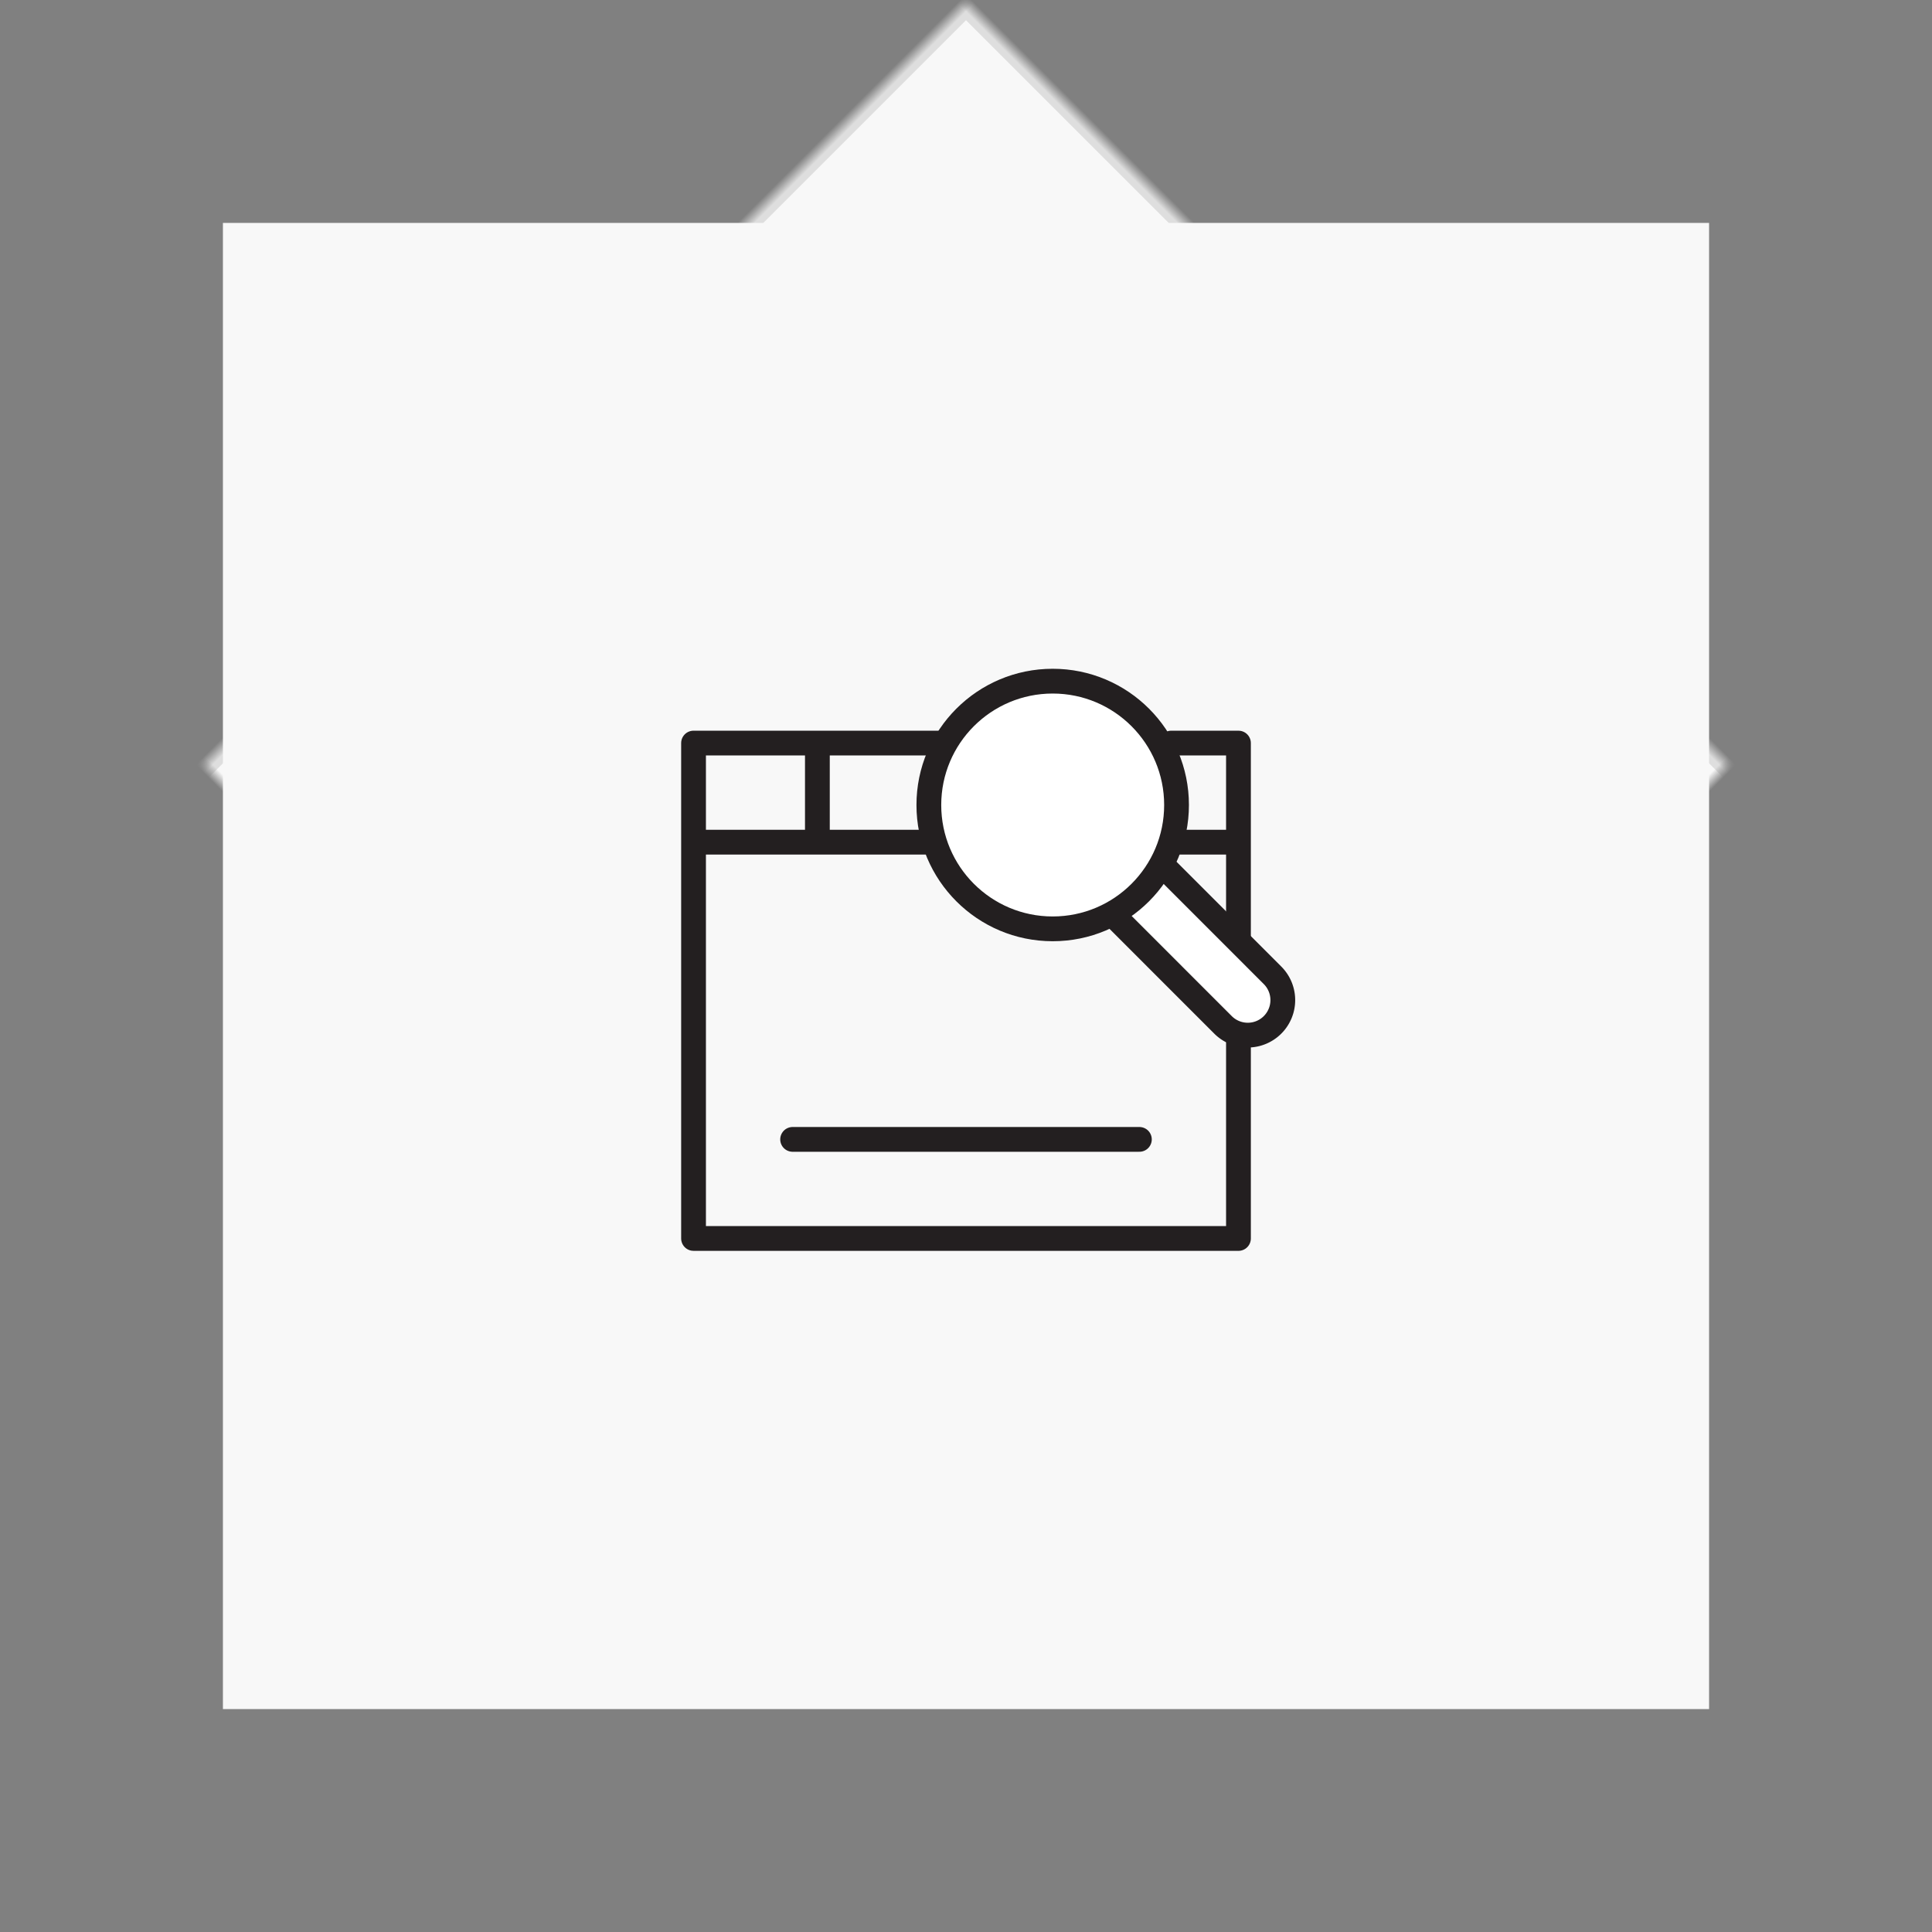 <svg width="156" height="156" viewBox="0 0 156 156" xmlns="http://www.w3.org/2000/svg" xmlns:xlink="http://www.w3.org/1999/xlink"><rect x="0" y="0" width="156" height="156" fill="#808080" stroke="none"/><title>3</title><defs><path id="a" d="M23 23h110v110H23z"/><mask id="b" x="0" y="0" width="110" height="110" fill="#fff"><use xlink:href="#a"/></mask></defs><g fill="none" fill-rule="evenodd"><use stroke="#DEDEDE" mask="url(#b)" stroke-width="2" fill="#F8F8F8" transform="rotate(45 78 78)" xlink:href="#a"/><path fill="#F8F8F8" d="M18 18h120v120H18z"/><g transform="translate(56 55)" stroke="#231F20" stroke-width="2"><path d="M10 5v8m28 0h6M0 13h22.828m15.747-8H44v40H0V5h30.828" stroke-linecap="round" stroke-linejoin="round"/><path d="M32 9l-4 4 14.752 14.753a2.828 2.828 0 1 0 4-4L32 9z" stroke-linecap="round" stroke-linejoin="round" fill="#FFF"/><circle fill="#FFF" cx="29" cy="10" r="10"/><path d="M8 37h28" stroke-linecap="round" stroke-linejoin="round"/></g></g></svg>